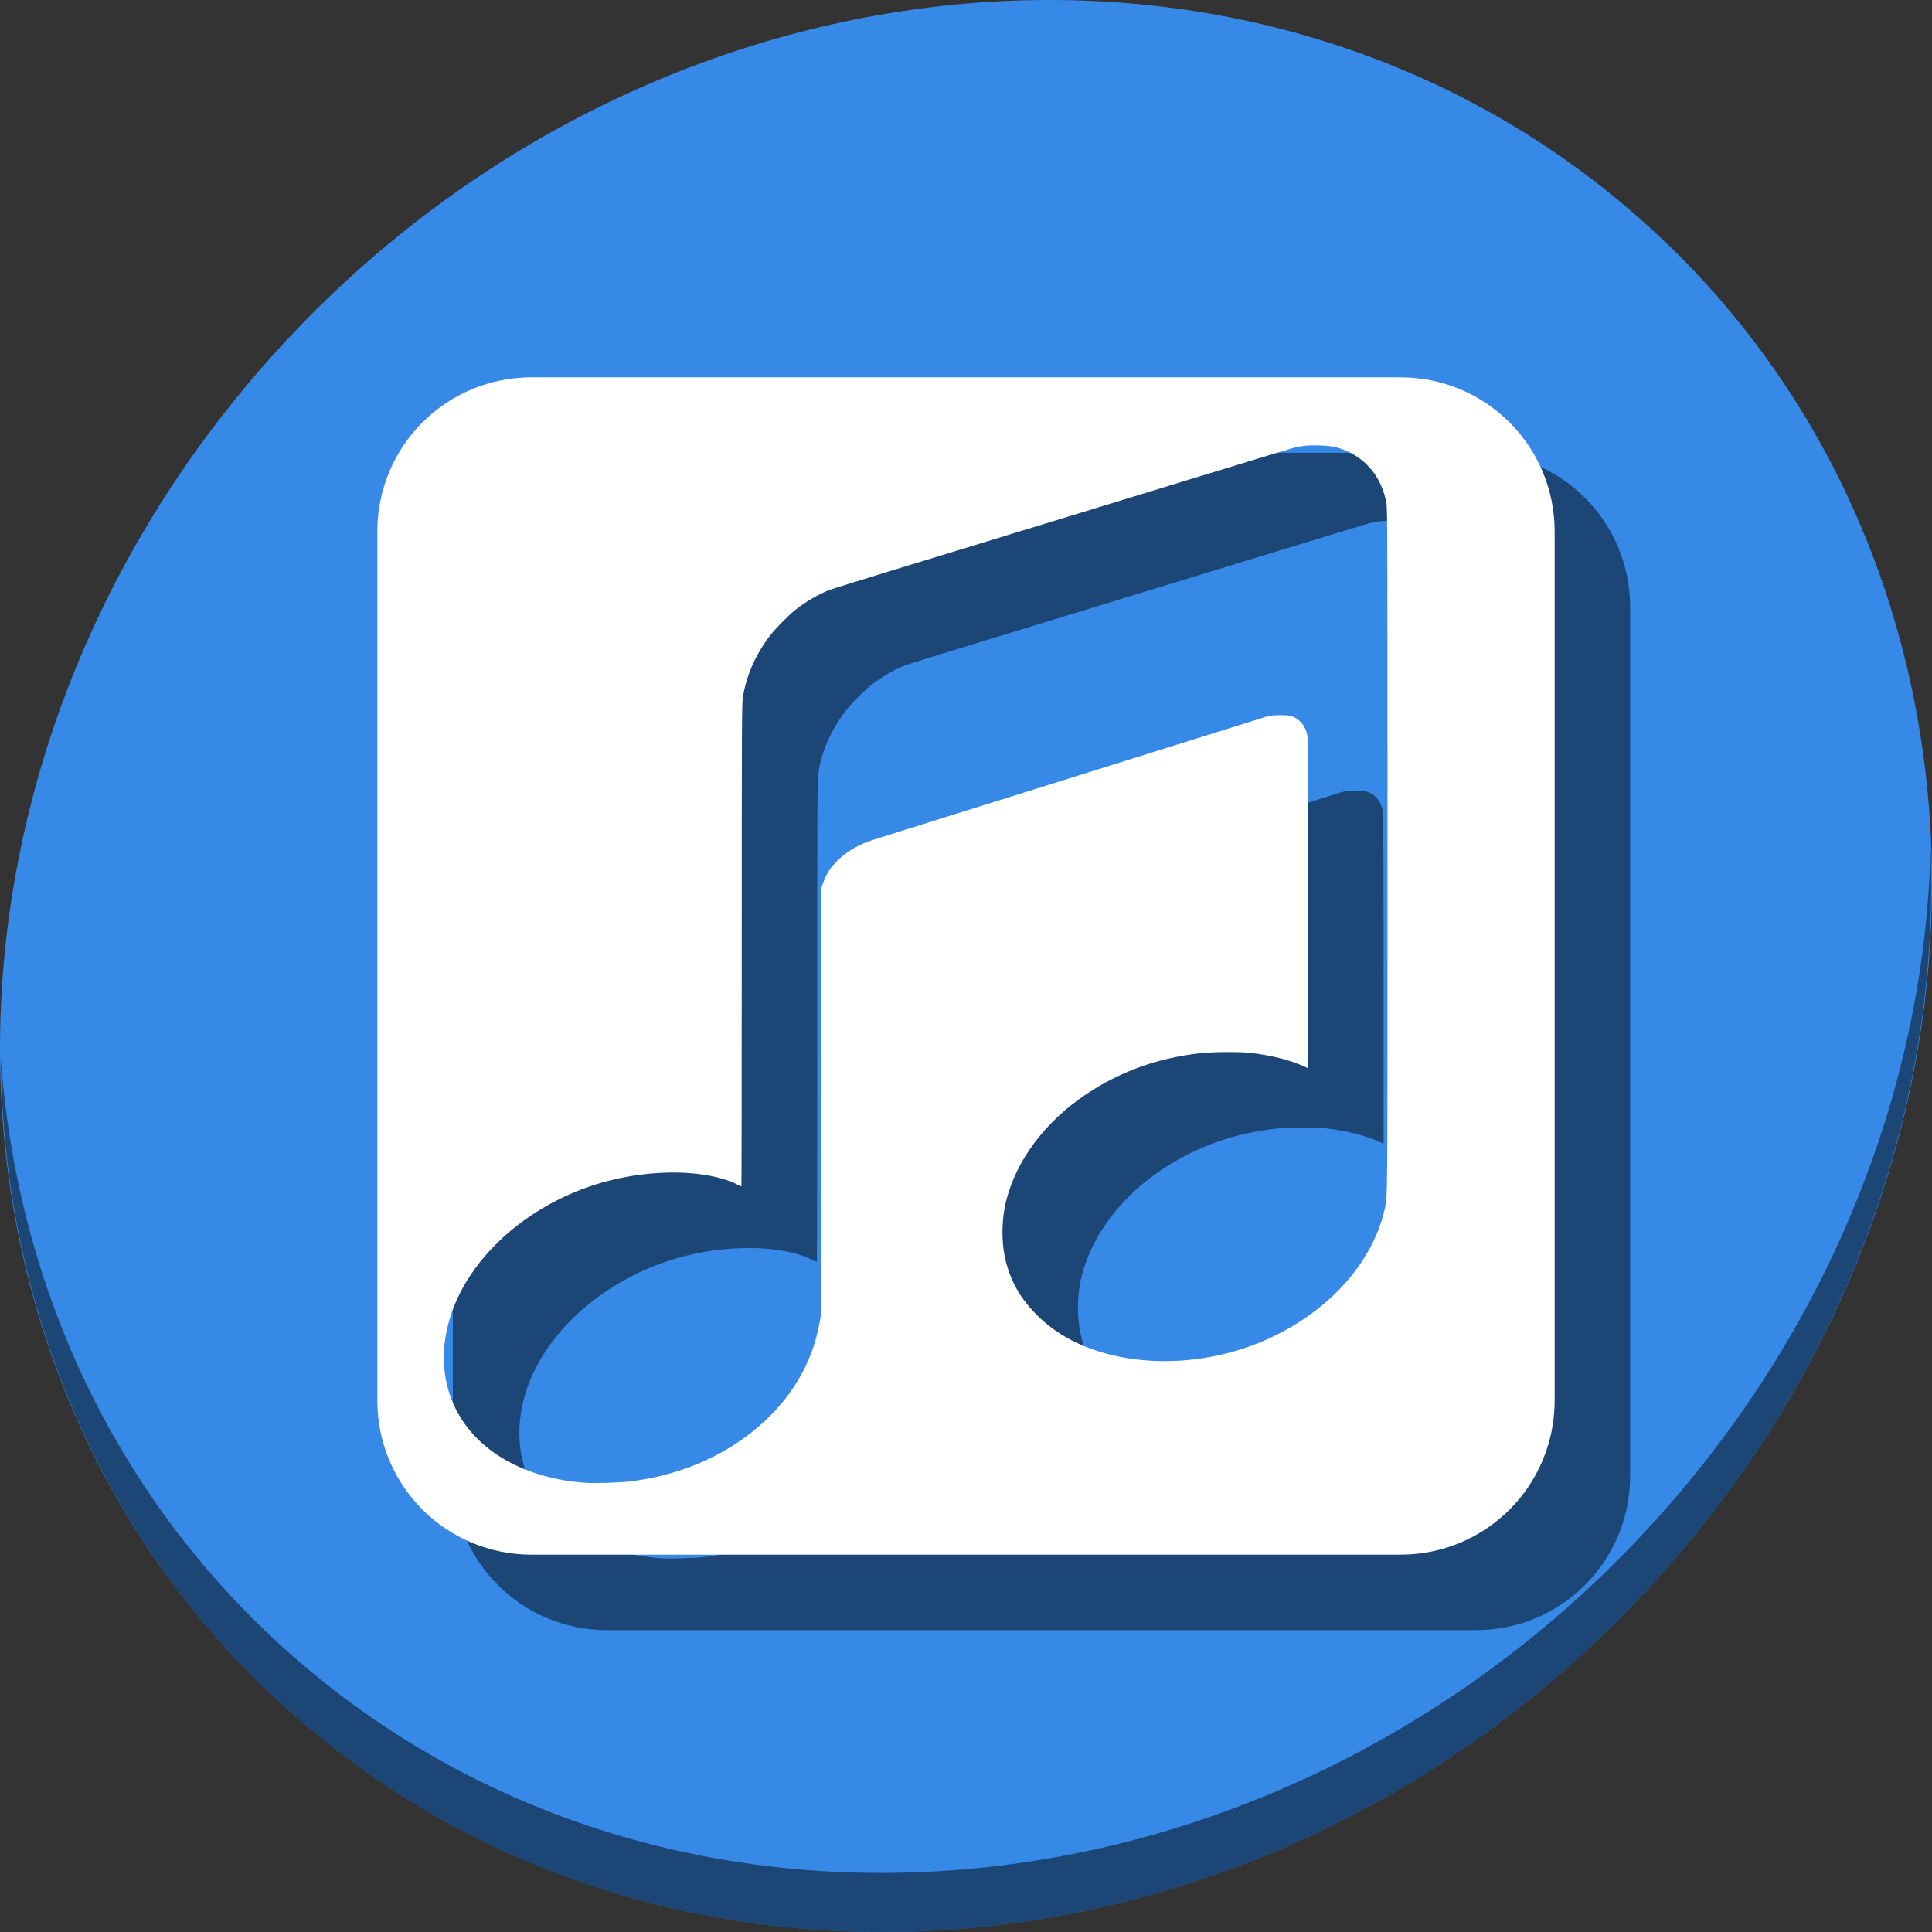 <?xml version="1.0" encoding="UTF-8" standalone="no"?>
<svg
   xmlns:dc="http://purl.org/dc/elements/1.1/"
   xmlns:cc="http://creativecommons.org/ns#"
   xmlns:rdf="http://www.w3.org/1999/02/22-rdf-syntax-ns#"
   xmlns:svg="http://www.w3.org/2000/svg"
   xmlns="http://www.w3.org/2000/svg"
   xmlns:sodipodi="http://sodipodi.sourceforge.net/DTD/sodipodi-0.dtd"
   xmlns:inkscape="http://www.inkscape.org/namespaces/inkscape"
   height="64"
   viewBox="0 0 64 64"
   width="64"
   version="1.1"
   id="svg74"
   sodipodi:docname="media-album-cover.svg"
   inkscape:version="0.92.2 5c3e80d, 2017-08-06">
  <rect x="0" y="0" width="64" height="64" fill="#333333" stroke="none"/>
  <defs
     id="defs78" />
  <sodipodi:namedview
     pagecolor="#ffffff"
     bordercolor="#666666"
     borderopacity="1"
     objecttolerance="10"
     gridtolerance="10"
     guidetolerance="10"
     inkscape:pageopacity="0"
     inkscape:pageshadow="2"
     inkscape:window-width="1366"
     inkscape:window-height="717"
     id="namedview76"
     showgrid="false"
     inkscape:zoom="3.6875"
     inkscape:cx="32"
     inkscape:cy="32"
     inkscape:window-x="0"
     inkscape:window-y="24"
     inkscape:window-maximized="1"
     inkscape:current-layer="svg74" />
  <radialGradient
     id="a"
     cx="21.167"
     cy="280.066"
     gradientUnits="userSpaceOnUse"
     r="12.7">
    <stop
       offset="0"
       stop-color="#313437"
       id="stop2" />
    <stop
       offset=".979"
       stop-color="#313437"
       stop-opacity=".498"
       id="stop4" />
    <stop
       offset="1"
       stop-color="#313437"
       stop-opacity="0"
       id="stop6" />
  </radialGradient>
  <linearGradient
     id="b"
     gradientUnits="userSpaceOnUse"
     x1="21.696"
     x2="21.696"
     y1="292.502"
     y2="267.631">
    <stop
       offset="0"
       stop-color="#c6cdd1"
       id="stop9" />
    <stop
       offset="1"
       stop-color="#e0e5e7"
       id="stop11" />
  </linearGradient>
  <linearGradient
     id="c"
     gradientUnits="userSpaceOnUse"
     x1="29.633"
     x2="29.633"
     y1="282.713"
     y2="278.479">
    <stop
       offset="0"
       stop-color="#ccc"
       id="stop14" />
    <stop
       offset="1"
       stop-color="#ccc"
       stop-opacity="0"
       id="stop16" />
  </linearGradient>
  <linearGradient
     id="d"
     gradientUnits="userSpaceOnUse"
     x1="4.763"
     x2="4.763"
     y1="292.767"
     y2="267.367">
    <stop
       offset="0"
       stop-color="#197cf1"
       id="stop19" />
    <stop
       offset="1"
       stop-color="#20bcfa"
       id="stop21" />
  </linearGradient>
  <linearGradient
     id="e"
     gradientUnits="userSpaceOnUse"
     x1="3.969"
     x2="8.202"
     y1="269.219"
     y2="273.452">
    <stop
       offset="0"
       stop-color="#292c2f"
       id="stop24" />
    <stop
       offset="1"
       stop-opacity="0"
       id="stop26" />
  </linearGradient>
  <linearGradient
     id="f"
     gradientUnits="userSpaceOnUse"
     x1="11"
     x2="11"
     y1="17"
     y2="1">
    <stop
       offset="0"
       stop-color="#7cbaf8"
       id="stop29" />
    <stop
       offset="1"
       stop-color="#f4fcff"
       id="stop31" />
  </linearGradient>
  <g
     id="g844"
     transform="matrix(0.125,0,0,0.125,2.261339e-8,56)">
    <path
       id="path850"
       d="m 432.913,-391.526 c 102.193,88.575 105.827,249.7 8.117,359.899 C 343.32,78.572 181.28,96.101 79.087,7.526 -23.106,-81.049 -26.74,-242.174 70.97,-352.373 168.68,-462.572 330.72,-480.101 432.913,-391.526 Z"
       inkscape:connector-curvature="0"
       style="fill:#3689e6;fill-opacity:1;stroke-width:11.11" />
    <path
       id="path852"
       d="m 511.635,-223.096 c -1.551,61.312 -25.161,124.155 -70.966,175.814 C 342.959,62.917 180.919,80.446 78.726,-8.129 30.827,-49.644 4.497,-107.077 0.194,-167.771 0.799,-101.415 27.117,-37.518 79.079,7.519 181.272,96.094 343.32,78.556 441.022,-31.634 490.727,-87.692 514.027,-156.925 511.635,-223.096 Z"
       inkscape:connector-curvature="0"
       style="opacity:1;fill:#000000;fill-opacity:0.49;stroke-width:11.11" />
    <path
       style="opacity:1;fill:#000000;fill-opacity:0.49;stroke:none;stroke-width:0.352;stroke-miterlimit:4;stroke-dasharray:none;stroke-dashoffset:0;stroke-opacity:1"
       d="M 160.883,-328 C 138.234,-328 120,-309.766 120,-287.117 V -56.883 C 120,-34.234 138.234,-16 160.883,-16 H 391.117 C 413.766,-16 432,-34.234 432,-56.883 V -287.117 C 432,-309.766 413.766,-328 391.117,-328 Z m 206.801,18.029 c 0.62,-0.01 1.293,-0.002 2.049,0.023 3.119,0.106 4.563,0.392 6.9,1.365 5.75,2.394 9.654,7.467 10.799,14.033 0.245,1.403 0.274,11.165 0.273,92.02 -0.002,95.542 0.03,91.511 -0.723,94.869 -3.624,16.17 -18.075,30.522 -37.184,36.93 -15.54,5.211 -32.965,4.47 -45.539,-1.938 -3.913,-1.994 -7.106,-4.351 -10.08,-7.445 -3.749,-3.9 -6.161,-8.13 -7.51,-13.168 -1.342,-5.013 -1.339,-11.258 0.006,-16.602 2.691,-10.688 10.351,-20.881 21.105,-28.086 9.026,-6.046 18.86,-9.603 30.156,-10.902 3.221,-0.371 10.569,-0.426 13.438,-0.102 5.357,0.606 10.521,1.899 14.1,3.531 l 1.193,0.545 -0.002,-43.436 c 0,-28.65 -0.063,-43.826 -0.182,-44.584 -0.384,-2.446 -1.802,-4.343 -3.857,-5.158 -0.866,-0.343 -1.317,-0.394 -3.387,-0.387 -2.075,0.01 -2.593,0.072 -3.977,0.49 -1.417,0.429 -23.604,7.374 -53.127,16.633 -5.688,1.784 -18.895,5.92 -29.348,9.191 -10.453,3.271 -20.117,6.305 -21.479,6.742 -3.769,1.211 -6.868,3.015 -9.352,5.447 -1.908,1.868 -3.042,3.647 -3.844,6.023 l -0.418,1.236 -0.09,56.752 -0.09,56.75 -0.414,2.209 c -1.944,10.376 -7.394,19.559 -16.025,27.006 -9.325,8.045 -21.281,13.106 -34.562,14.629 -2.346,0.269 -8.966,0.468 -11.049,0.332 -16.209,-1.056 -29.036,-8.301 -34.697,-19.602 -4.63,-9.242 -4.119,-20.659 1.398,-31.203 4.545,-8.687 12.27,-16.498 21.902,-22.148 9.879,-5.795 20.918,-8.924 32.699,-9.266 7.244,-0.21 14.242,0.952 18.426,3.059 0.654,0.329 1.232,0.598 1.283,0.598 0.051,0 0.092,-28.691 0.092,-63.756 0,-56.604 0.031,-63.964 0.273,-65.633 0.828,-5.686 3.244,-11.296 7.041,-16.352 1.423,-1.894 4.941,-5.503 6.828,-7.004 2.665,-2.121 6.195,-4.195 9.07,-5.33 0.506,-0.199 8.717,-2.748 18.246,-5.664 70.555,-21.593 103.542,-31.667 104.664,-31.961 1.739,-0.456 3.129,-0.659 4.99,-0.689 z"
       id="path838"
       inkscape:connector-curvature="0" />
    <path
       inkscape:connector-curvature="0"
       id="rect835"
       d="M 140.883,-348 C 118.234,-348 100,-329.766 100,-307.117 V -76.883 C 100,-54.234 118.234,-36 140.883,-36 H 371.117 C 393.766,-36 412,-54.234 412,-76.883 V -307.117 C 412,-329.766 393.766,-348 371.117,-348 Z m 206.801,18.029 c 0.62,-0.01 1.293,-0.002 2.049,0.023 3.119,0.106 4.563,0.392 6.9,1.365 5.75,2.394 9.654,7.467 10.799,14.033 0.245,1.403 0.274,11.165 0.273,92.02 -0.002,95.542 0.03,91.511 -0.723,94.869 -3.624,16.17 -18.075,30.522 -37.184,36.93 -15.54,5.211 -32.965,4.47 -45.539,-1.938 -3.913,-1.994 -7.106,-4.351 -10.08,-7.445 -3.749,-3.9 -6.161,-8.13 -7.51,-13.168 -1.342,-5.013 -1.339,-11.258 0.006,-16.602 2.691,-10.688 10.351,-20.881 21.105,-28.086 9.026,-6.046 18.86,-9.603 30.156,-10.902 3.221,-0.371 10.569,-0.426 13.438,-0.102 5.357,0.606 10.521,1.899 14.1,3.531 l 1.193,0.545 -0.002,-43.436 c 0,-28.65 -0.063,-43.826 -0.182,-44.584 -0.384,-2.446 -1.802,-4.343 -3.857,-5.158 -0.866,-0.343 -1.317,-0.394 -3.387,-0.387 -2.075,0.01 -2.593,0.072 -3.977,0.49 -1.417,0.429 -23.604,7.374 -53.127,16.633 -5.688,1.784 -18.895,5.92 -29.348,9.191 -10.453,3.271 -20.117,6.305 -21.479,6.742 -3.769,1.211 -6.868,3.015 -9.352,5.447 -1.908,1.868 -3.042,3.647 -3.844,6.023 l -0.418,1.236 -0.09,56.752 -0.09,56.75 -0.414,2.209 c -1.944,10.376 -7.394,19.559 -16.025,27.006 -9.325,8.045 -21.281,13.106 -34.562,14.629 -2.346,0.269 -8.966,0.468 -11.049,0.332 -16.209,-1.056 -29.036,-8.301 -34.697,-19.602 -4.63,-9.242 -4.119,-20.659 1.398,-31.203 4.545,-8.687 12.27,-16.498 21.902,-22.148 9.879,-5.795 20.918,-8.924 32.699,-9.266 7.244,-0.21 14.242,0.952 18.426,3.059 0.654,0.329 1.232,0.598 1.283,0.598 0.051,0 0.092,-28.691 0.092,-63.756 0,-56.604 0.031,-63.964 0.273,-65.633 0.828,-5.686 3.244,-11.296 7.041,-16.352 1.423,-1.894 4.941,-5.503 6.828,-7.004 2.665,-2.121 6.195,-4.195 9.07,-5.33 0.506,-0.199 8.717,-2.748 18.246,-5.664 70.555,-21.593 103.542,-31.667 104.664,-31.961 1.739,-0.456 3.129,-0.659 4.99,-0.689 z"
       style="opacity:1;fill:#ffffff;fill-opacity:1;stroke:none;stroke-width:0.352;stroke-miterlimit:4;stroke-dasharray:none;stroke-dashoffset:0;stroke-opacity:1" />
  </g>
</svg>
